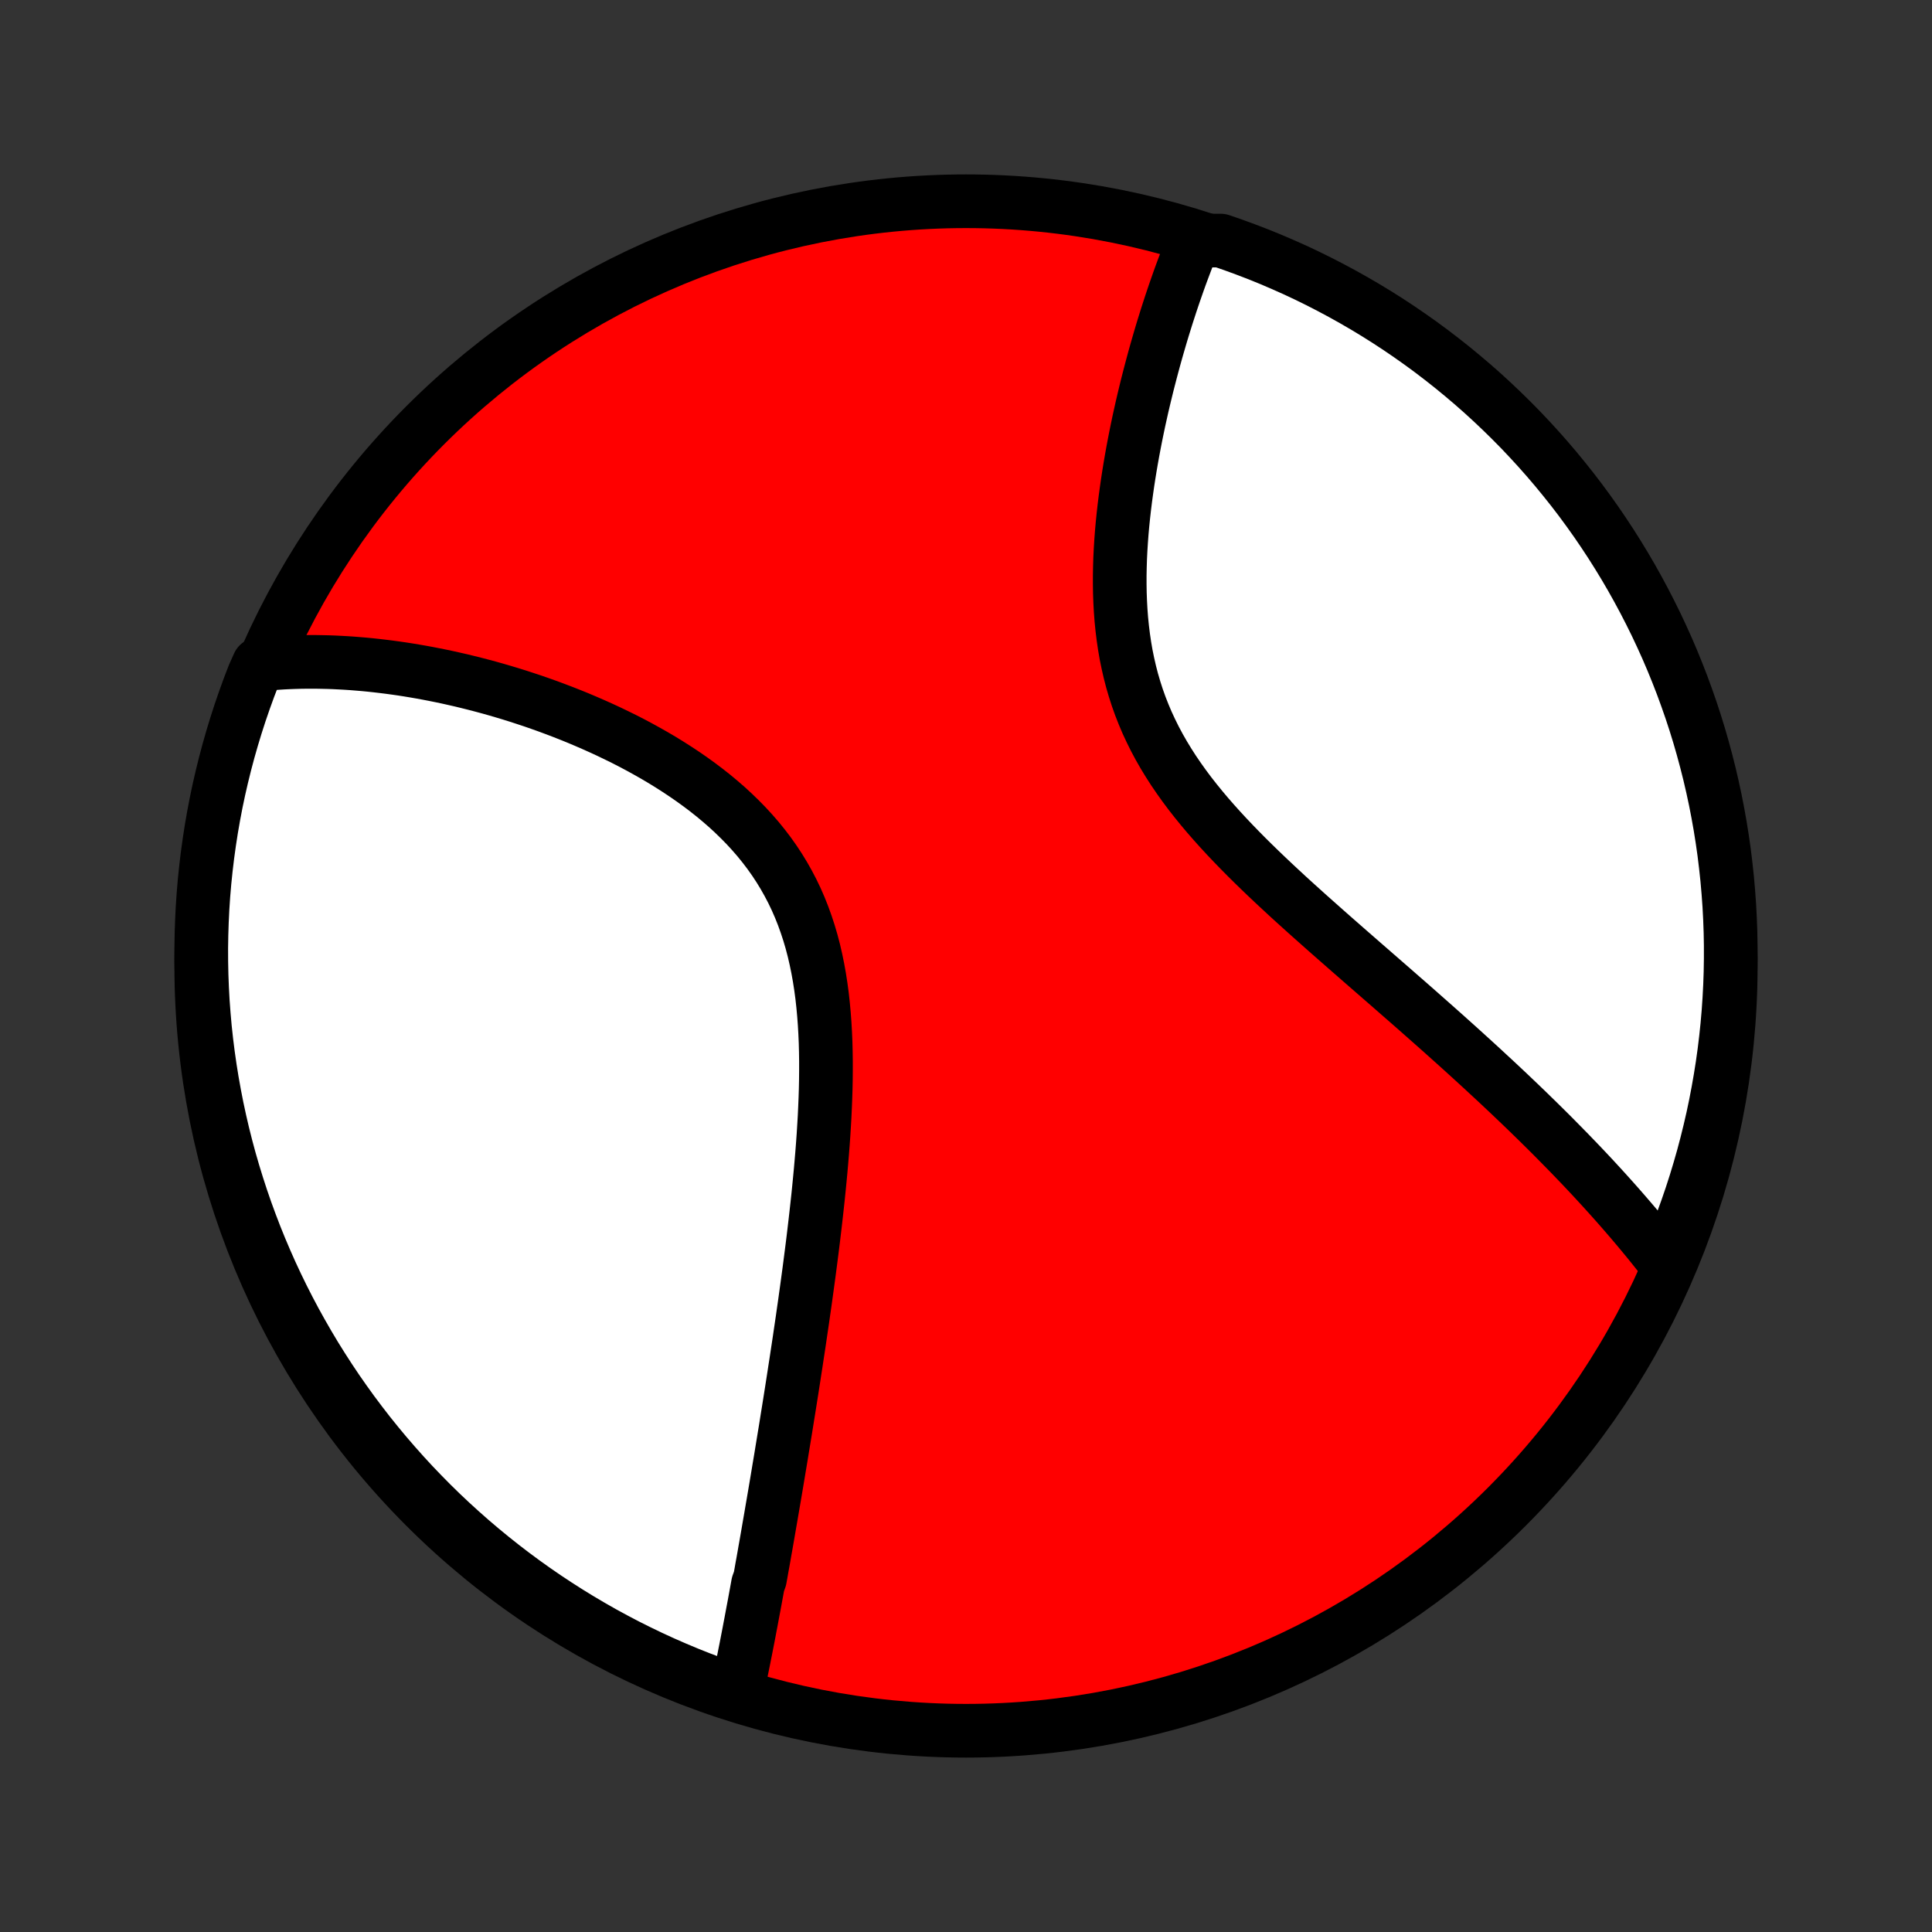 <?xml version="1.0" encoding="utf-8" standalone="no"?>
<!DOCTYPE svg PUBLIC "-//W3C//DTD SVG 1.1//EN"
  "http://www.w3.org/Graphics/SVG/1.1/DTD/svg11.dtd">
<!-- Created with matplotlib (http://matplotlib.org/) -->
<svg height="72pt" version="1.1" viewBox="0 0 72 72" width="72pt" xmlns="http://www.w3.org/2000/svg" xmlns:xlink="http://www.w3.org/1999/xlink">
 <rect x="0" y="0" width="72" height="72" fill="#333333" stroke="none"/>
 <defs>
  <style type="text/css">
*{stroke-linecap:butt;stroke-linejoin:round;}
  </style>
 </defs>
 <g id="figure_1">
  <g id="patch_1">
   <path d="
M0 72
L72 72
L72 0
L0 0
z
" style="fill:none;"/>
  </g>
  <g id="axes_1">
   <g id="PatchCollection_1">
    <defs>
     <path d="
M36 -7.5
C43.558 -7.5 50.808 -10.503 56.153 -15.848
C61.497 -21.192 64.5 -28.442 64.5 -36
C64.5 -43.558 61.497 -50.808 56.153 -56.153
C50.808 -61.497 43.558 -64.5 36 -64.5
C28.442 -64.5 21.192 -61.497 15.848 -56.153
C10.503 -50.808 7.5 -43.558 7.5 -36
C7.5 -28.442 10.503 -21.192 15.848 -15.848
C21.192 -10.503 28.442 -7.5 36 -7.5
z
" id="C0_0_a811fe30f3"/>
     <path d="
M27.443 -8.851
L27.484 -9.04
L27.525 -9.23
L27.565 -9.421
L27.604 -9.612
L27.644 -9.804
L27.683 -9.996
L27.722 -10.189
L27.76 -10.382
L27.799 -10.576
L27.837 -10.771
L27.875 -10.967
L27.913 -11.163
L27.95 -11.36
L27.988 -11.557
L28.025 -11.756
L28.062 -11.955
L28.1 -12.155
L28.137 -12.355
L28.174 -12.557
L28.211 -12.759
L28.248 -12.963
L28.322 -13.167
L28.359 -13.372
L28.395 -13.579
L28.433 -13.786
L28.47 -13.995
L28.506 -14.204
L28.544 -14.415
L28.581 -14.627
L28.618 -14.84
L28.655 -15.055
L28.692 -15.27
L28.73 -15.488
L28.767 -15.706
L28.805 -15.926
L28.843 -16.148
L28.881 -16.371
L28.919 -16.595
L28.957 -16.822
L28.995 -17.049
L29.033 -17.279
L29.072 -17.511
L29.111 -17.744
L29.149 -17.979
L29.188 -18.216
L29.227 -18.455
L29.267 -18.696
L29.306 -18.939
L29.345 -19.184
L29.385 -19.431
L29.425 -19.681
L29.465 -19.933
L29.505 -20.186
L29.545 -20.443
L29.585 -20.701
L29.625 -20.963
L29.666 -21.226
L29.706 -21.492
L29.747 -21.761
L29.788 -22.032
L29.828 -22.306
L29.869 -22.583
L29.91 -22.862
L29.95 -23.144
L29.991 -23.428
L30.031 -23.716
L30.071 -24.006
L30.111 -24.299
L30.151 -24.595
L30.19 -24.894
L30.229 -25.195
L30.268 -25.5
L30.306 -25.807
L30.343 -26.117
L30.38 -26.43
L30.416 -26.745
L30.451 -27.063
L30.486 -27.384
L30.519 -27.708
L30.551 -28.034
L30.582 -28.362
L30.611 -28.693
L30.639 -29.027
L30.665 -29.362
L30.689 -29.7
L30.71 -30.039
L30.73 -30.381
L30.746 -30.724
L30.76 -31.068
L30.771 -31.414
L30.778 -31.761
L30.781 -32.109
L30.781 -32.457
L30.776 -32.806
L30.767 -33.155
L30.752 -33.504
L30.732 -33.852
L30.706 -34.199
L30.674 -34.546
L30.636 -34.891
L30.59 -35.234
L30.537 -35.575
L30.476 -35.913
L30.407 -36.249
L30.33 -36.582
L30.244 -36.91
L30.148 -37.236
L30.043 -37.556
L29.929 -37.872
L29.805 -38.184
L29.671 -38.49
L29.527 -38.791
L29.373 -39.085
L29.209 -39.375
L29.036 -39.658
L28.854 -39.934
L28.662 -40.205
L28.461 -40.469
L28.252 -40.727
L28.034 -40.978
L27.809 -41.223
L27.576 -41.461
L27.337 -41.693
L27.092 -41.919
L26.84 -42.138
L26.584 -42.351
L26.322 -42.558
L26.056 -42.759
L25.786 -42.954
L25.513 -43.143
L25.237 -43.326
L24.958 -43.504
L24.677 -43.677
L24.394 -43.844
L24.11 -44.005
L23.825 -44.162
L23.539 -44.314
L23.252 -44.461
L22.965 -44.602
L22.678 -44.74
L22.392 -44.872
L22.106 -45
L21.82 -45.124
L21.536 -45.244
L21.252 -45.359
L20.97 -45.47
L20.689 -45.577
L20.409 -45.681
L20.131 -45.78
L19.855 -45.876
L19.58 -45.967
L19.307 -46.056
L19.035 -46.141
L18.766 -46.222
L18.499 -46.3
L18.233 -46.375
L17.97 -46.446
L17.709 -46.514
L17.449 -46.579
L17.192 -46.642
L16.937 -46.7
L16.683 -46.757
L16.432 -46.81
L16.183 -46.86
L15.936 -46.908
L15.691 -46.953
L15.448 -46.995
L15.207 -47.035
L14.968 -47.072
L14.731 -47.106
L14.495 -47.138
L14.262 -47.167
L14.031 -47.194
L13.801 -47.219
L13.573 -47.241
L13.347 -47.26
L13.122 -47.278
L12.899 -47.293
L12.678 -47.305
L12.459 -47.316
L12.241 -47.324
L12.024 -47.329
L11.809 -47.333
L11.595 -47.334
L11.383 -47.333
L11.172 -47.33
L10.963 -47.324
L10.755 -47.316
L10.548 -47.306
L10.342 -47.293
L10.137 -47.279
L9.934 -47.261
L9.637 -47.242
L9.452 -46.828
L9.275 -46.367
L9.107 -45.902
L8.946 -45.434
L8.794 -44.963
L8.65 -44.489
L8.514 -44.013
L8.387 -43.535
L8.268 -43.054
L8.157 -42.571
L8.055 -42.086
L7.962 -41.599
L7.877 -41.111
L7.801 -40.62
L7.733 -40.129
L7.674 -39.636
L7.623 -39.142
L7.581 -38.647
L7.548 -38.152
L7.524 -37.656
L7.508 -37.159
L7.5 -36.661
L7.502 -36.164
L7.512 -35.667
L7.531 -35.169
L7.558 -34.672
L7.595 -34.176
L7.639 -33.68
L7.693 -33.184
L7.755 -32.69
L7.826 -32.196
L7.905 -31.704
L7.993 -31.213
L8.089 -30.723
L8.194 -30.235
L8.307 -29.749
L8.429 -29.265
L8.559 -28.782
L8.698 -28.302
L8.845 -27.825
L9 -27.349
L9.163 -26.877
L9.335 -26.407
L9.514 -25.94
L9.702 -25.476
L9.898 -25.015
L10.101 -24.558
L10.313 -24.104
L10.532 -23.654
L10.759 -23.208
L10.994 -22.765
L11.237 -22.327
L11.487 -21.892
L11.744 -21.462
L12.009 -21.037
L12.281 -20.616
L12.56 -20.199
L12.847 -19.788
L13.14 -19.381
L13.441 -18.98
L13.748 -18.583
L14.063 -18.192
L14.383 -17.807
L14.711 -17.427
L15.045 -17.052
L15.385 -16.683
L15.732 -16.321
L16.084 -15.964
L16.443 -15.613
L16.808 -15.269
L17.179 -14.931
L17.555 -14.599
L17.937 -14.274
L18.325 -13.955
L18.718 -13.643
L19.116 -13.338
L19.519 -13.04
L19.927 -12.749
L20.34 -12.465
L20.758 -12.188
L21.181 -11.918
L21.608 -11.656
L22.04 -11.401
L22.475 -11.153
L22.915 -10.914
L23.359 -10.681
L23.807 -10.457
L24.258 -10.24
L24.713 -10.031
L25.172 -9.83
L25.633 -9.637
L26.098 -9.452
L26.566 -9.275
z
" id="C0_1_9902dee19c"/>
     <path d="
M62.15 -24.831
L62.025 -24.992
L61.899 -25.153
L61.772 -25.314
L61.644 -25.475
L61.515 -25.636
L61.384 -25.797
L61.252 -25.957
L61.118 -26.118
L60.984 -26.278
L60.848 -26.439
L60.711 -26.599
L60.572 -26.76
L60.432 -26.921
L60.291 -27.082
L60.148 -27.243
L60.003 -27.405
L59.857 -27.567
L59.71 -27.729
L59.561 -27.891
L59.411 -28.054
L59.259 -28.217
L59.105 -28.381
L58.95 -28.545
L58.793 -28.709
L58.634 -28.874
L58.474 -29.04
L58.311 -29.206
L58.147 -29.373
L57.981 -29.541
L57.814 -29.71
L57.644 -29.879
L57.472 -30.049
L57.299 -30.22
L57.123 -30.391
L56.946 -30.564
L56.766 -30.737
L56.584 -30.912
L56.4 -31.087
L56.214 -31.264
L56.025 -31.442
L55.835 -31.62
L55.642 -31.8
L55.446 -31.981
L55.249 -32.164
L55.049 -32.347
L54.847 -32.532
L54.642 -32.718
L54.435 -32.906
L54.225 -33.095
L54.013 -33.285
L53.799 -33.477
L53.582 -33.67
L53.362 -33.865
L53.14 -34.061
L52.916 -34.259
L52.689 -34.459
L52.46 -34.66
L52.228 -34.862
L51.994 -35.067
L51.758 -35.273
L51.519 -35.481
L51.278 -35.691
L51.035 -35.903
L50.79 -36.116
L50.543 -36.332
L50.294 -36.549
L50.044 -36.768
L49.792 -36.989
L49.538 -37.212
L49.283 -37.438
L49.027 -37.665
L48.77 -37.894
L48.512 -38.126
L48.254 -38.359
L47.995 -38.595
L47.737 -38.834
L47.479 -39.074
L47.222 -39.317
L46.966 -39.562
L46.711 -39.81
L46.458 -40.06
L46.208 -40.313
L45.96 -40.569
L45.715 -40.827
L45.474 -41.088
L45.237 -41.352
L45.004 -41.619
L44.777 -41.889
L44.555 -42.162
L44.339 -42.438
L44.13 -42.718
L43.929 -43
L43.734 -43.286
L43.548 -43.576
L43.37 -43.868
L43.201 -44.164
L43.041 -44.463
L42.891 -44.766
L42.749 -45.071
L42.618 -45.38
L42.496 -45.691
L42.384 -46.005
L42.282 -46.322
L42.189 -46.64
L42.106 -46.961
L42.032 -47.284
L41.966 -47.608
L41.91 -47.934
L41.862 -48.26
L41.822 -48.587
L41.789 -48.915
L41.764 -49.243
L41.746 -49.571
L41.734 -49.898
L41.729 -50.224
L41.729 -50.55
L41.735 -50.874
L41.745 -51.197
L41.761 -51.518
L41.781 -51.838
L41.805 -52.155
L41.833 -52.47
L41.865 -52.783
L41.9 -53.093
L41.938 -53.4
L41.979 -53.705
L42.022 -54.006
L42.068 -54.305
L42.116 -54.6
L42.166 -54.892
L42.218 -55.181
L42.272 -55.467
L42.327 -55.749
L42.384 -56.028
L42.442 -56.304
L42.502 -56.576
L42.562 -56.844
L42.624 -57.109
L42.687 -57.37
L42.75 -57.629
L42.815 -57.883
L42.88 -58.134
L42.946 -58.382
L43.012 -58.626
L43.079 -58.867
L43.147 -59.105
L43.215 -59.339
L43.283 -59.57
L43.352 -59.797
L43.422 -60.022
L43.491 -60.243
L43.562 -60.462
L43.632 -60.677
L43.703 -60.889
L43.774 -61.098
L43.846 -61.304
L43.917 -61.507
L43.989 -61.708
L44.062 -61.906
L44.135 -62.1
L44.208 -62.293
L44.281 -62.482
L44.354 -62.669
L44.428 -62.853
L45.024 -63.035
L45.494 -63.034
L45.962 -62.872
L46.426 -62.702
L46.887 -62.525
L47.345 -62.339
L47.8 -62.144
L48.251 -61.943
L48.698 -61.733
L49.142 -61.515
L49.581 -61.289
L50.016 -61.056
L50.447 -60.815
L50.874 -60.567
L51.296 -60.311
L51.713 -60.048
L52.126 -59.777
L52.533 -59.499
L52.936 -59.214
L53.333 -58.922
L53.725 -58.623
L54.112 -58.317
L54.493 -58.004
L54.869 -57.685
L55.239 -57.359
L55.603 -57.026
L55.961 -56.687
L56.313 -56.342
L56.659 -55.991
L56.998 -55.633
L57.331 -55.27
L57.658 -54.9
L57.978 -54.525
L58.291 -54.144
L58.598 -53.758
L58.898 -53.366
L59.19 -52.969
L59.476 -52.567
L59.754 -52.16
L60.026 -51.747
L60.289 -51.331
L60.546 -50.909
L60.795 -50.483
L61.036 -50.052
L61.27 -49.617
L61.496 -49.178
L61.715 -48.735
L61.925 -48.288
L62.128 -47.838
L62.323 -47.383
L62.509 -46.926
L62.688 -46.465
L62.858 -46
L63.021 -45.533
L63.175 -45.063
L63.321 -44.59
L63.458 -44.114
L63.587 -43.636
L63.708 -43.156
L63.82 -42.673
L63.924 -42.189
L64.019 -41.702
L64.106 -41.214
L64.184 -40.724
L64.254 -40.233
L64.314 -39.74
L64.367 -39.247
L64.41 -38.752
L64.446 -38.257
L64.472 -37.761
L64.49 -37.264
L64.499 -36.767
L64.499 -36.269
L64.491 -35.772
L64.474 -35.275
L64.448 -34.778
L64.414 -34.281
L64.371 -33.785
L64.319 -33.289
L64.259 -32.794
L64.19 -32.3
L64.112 -31.808
L64.026 -31.317
L63.932 -30.827
L63.829 -30.338
L63.717 -29.852
L63.597 -29.367
L63.469 -28.884
L63.332 -28.404
L63.187 -27.925
L63.034 -27.45
L62.872 -26.976
L62.702 -26.506
L62.525 -26.038
z
" id="C0_2_dcde7c13d5"/>
    </defs>
    <g clip-path="url(#p1bffca34e9)">
     <use style="fill:#ff0000;stroke:#000000;stroke-width:2.0;" x="0.0" xlink:href="#C0_0_a811fe30f3" y="72.0"/>
    </g>
    <g clip-path="url(#p1bffca34e9)">
     <use style="fill:#ffffff;stroke:#000000;stroke-width:2.0;" x="0.0" xlink:href="#C0_1_9902dee19c" y="72.0"/>
    </g>
    <g clip-path="url(#p1bffca34e9)">
     <use style="fill:#ffffff;stroke:#000000;stroke-width:2.0;" x="0.0" xlink:href="#C0_2_dcde7c13d5" y="72.0"/>
    </g>
   </g>
  </g>
 </g>
 <defs>
  <clipPath id="p1bffca34e9">
   <rect height="72.0" width="72.0" x="0.0" y="0.0"/>
  </clipPath>
 </defs>
</svg>
